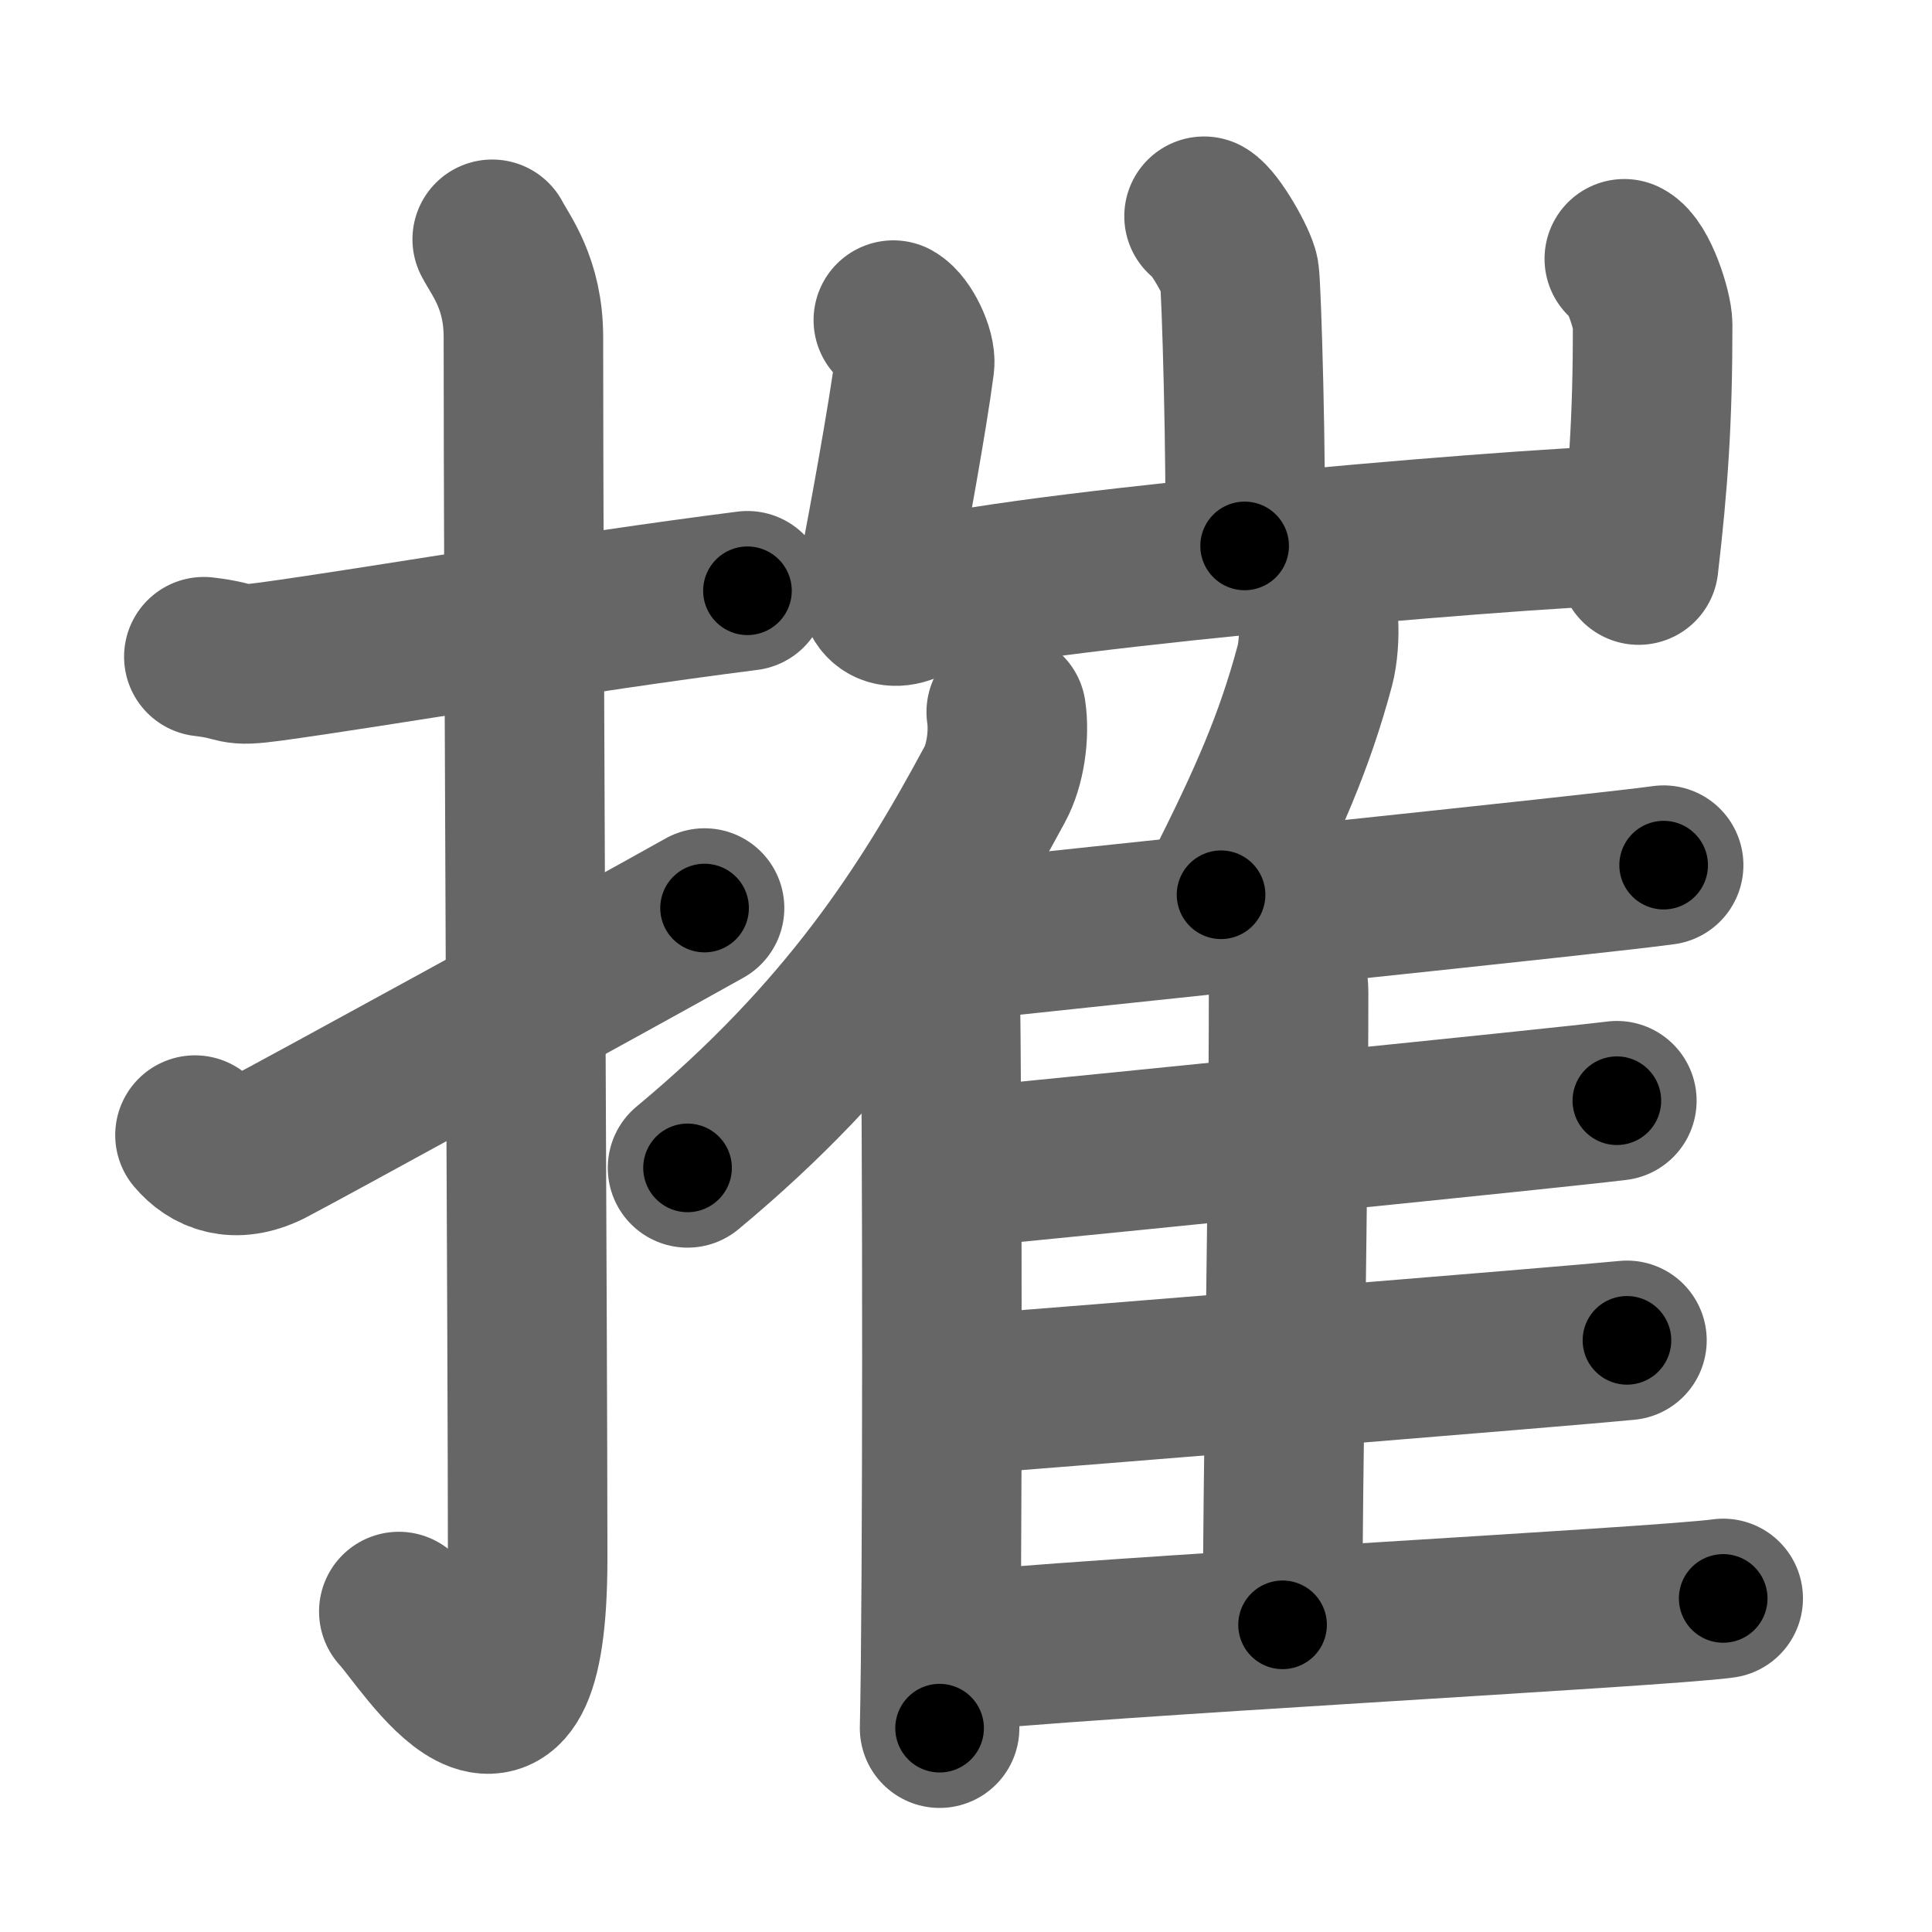 <svg xmlns="http://www.w3.org/2000/svg" width="109" height="109" viewBox="0 0 109 109" id="6467"><g fill="none" stroke="#666" stroke-width="9" stroke-linecap="round" stroke-linejoin="round"><g><g><path d="M11.5,37.05c2.27,0.27,1.38,0.6,3.81,0.27c5.99-0.82,16.88-2.72,26.86-3.99" /><path d="M27.77,13.5c0.48,0.92,1.76,2.49,1.76,5.52c0,15.23,0.24,57.46,0.24,68.9c0,14.25-5.82,4.53-7.27,3" /><path d="M11,64.04c0.86,1.02,2.23,1.62,4.14,0.68C16.26,64.16,35,53.9,39.75,51.23" /></g><g><g><path d="M67.93,12.2c0.6,0.34,1.87,2.57,1.99,3.25c0.12,0.69,0.42,11.07,0.3,15.35" /><path d="M50.4,18.06c0.6,0.34,1.29,1.8,1.2,2.49c-0.4,3.06-1.48,8.93-1.98,11.53c-0.3,1.55,0.29,2.55,1.66,1.93c3.37-1.53,33.37-4.2,40.9-4.39" /><path d="M91.64,14.6c0.8,0.39,1.6,2.92,1.6,3.72c0,5.42-0.25,8.92-0.79,13.56" /></g><g><g><path d="M56.77,40.17c0.19,1.29-0.05,2.99-0.65,4.09c-3.8,7.06-8.34,14.16-17.33,21.63" /><path d="M53.03,54.57c0.15,8.47,0.15,35.88-0.02,42.93" /></g><path d="M74.38,35.06c0.06,0.79-0.02,1.83-0.2,2.5c-1.16,4.32-2.63,7.66-5.29,12.92" /><path d="M52.68,53.25c8.01-0.89,37.74-3.95,41.18-4.44" /><path d="M71.48,52.99c0.68,0.61,1.22,1.92,1.22,2.97c0,10.73-0.34,27.48-0.34,35.71" /><path d="M54.11,65.89c7.56-0.74,33.87-3.38,37.11-3.79" /><path d="M53.19,78.78c7.97-0.62,35.18-2.82,38.6-3.16" /><path d="M53.22,93.26c8.01-0.89,40.56-2.59,44-3.08" /></g></g></g></g><g fill="none" stroke="#000" stroke-width="5" stroke-linecap="round" stroke-linejoin="round"><g><g><path d="M11.5,37.05c2.27,0.27,1.38,0.6,3.81,0.27c5.99-0.82,16.88-2.72,26.86-3.99" stroke-dasharray="31.014" stroke-dashoffset="31.014"><animate attributeName="stroke-dashoffset" values="31.014;31.014;0" dur="0.31s" fill="freeze" begin="0s;6467.click" /></path><path d="M27.77,13.5c0.48,0.92,1.76,2.49,1.76,5.52c0,15.23,0.24,57.46,0.24,68.9c0,14.25-5.82,4.53-7.27,3" stroke-dasharray="90.319" stroke-dashoffset="90.319"><animate attributeName="stroke-dashoffset" values="90.319" fill="freeze" begin="6467.click" /><animate attributeName="stroke-dashoffset" values="90.319;90.319;0" keyTimes="0;0.313;1" dur="0.989s" fill="freeze" begin="0s;6467.click" /></path><path d="M11,64.04c0.86,1.02,2.23,1.62,4.14,0.68C16.26,64.16,35,53.9,39.75,51.23" stroke-dasharray="32.638" stroke-dashoffset="32.638"><animate attributeName="stroke-dashoffset" values="32.638" fill="freeze" begin="6467.click" /><animate attributeName="stroke-dashoffset" values="32.638;32.638;0" keyTimes="0;0.752;1" dur="1.315s" fill="freeze" begin="0s;6467.click" /></path></g><g><g><path d="M67.93,12.2c0.6,0.34,1.87,2.57,1.99,3.25c0.12,0.69,0.42,11.07,0.3,15.35" stroke-dasharray="19.213" stroke-dashoffset="19.213"><animate attributeName="stroke-dashoffset" values="19.213" fill="freeze" begin="6467.click" /><animate attributeName="stroke-dashoffset" values="19.213;19.213;0" keyTimes="0;0.873;1" dur="1.507s" fill="freeze" begin="0s;6467.click" /></path><path d="M50.4,18.06c0.6,0.34,1.29,1.8,1.2,2.49c-0.4,3.06-1.48,8.93-1.98,11.53c-0.3,1.55,0.29,2.55,1.66,1.93c3.37-1.53,33.37-4.2,40.9-4.39" stroke-dasharray="59.175" stroke-dashoffset="59.175"><animate attributeName="stroke-dashoffset" values="59.175" fill="freeze" begin="6467.click" /><animate attributeName="stroke-dashoffset" values="59.175;59.175;0" keyTimes="0;0.718;1" dur="2.099s" fill="freeze" begin="0s;6467.click" /></path><path d="M91.64,14.6c0.8,0.39,1.6,2.92,1.6,3.72c0,5.42-0.25,8.92-0.79,13.56" stroke-dasharray="17.741" stroke-dashoffset="17.741"><animate attributeName="stroke-dashoffset" values="17.741" fill="freeze" begin="6467.click" /><animate attributeName="stroke-dashoffset" values="17.741;17.741;0" keyTimes="0;0.922;1" dur="2.276s" fill="freeze" begin="0s;6467.click" /></path></g><g><g><path d="M56.77,40.17c0.19,1.29-0.05,2.99-0.65,4.09c-3.8,7.06-8.34,14.16-17.33,21.63" stroke-dasharray="32.114" stroke-dashoffset="32.114"><animate attributeName="stroke-dashoffset" values="32.114" fill="freeze" begin="6467.click" /><animate attributeName="stroke-dashoffset" values="32.114;32.114;0" keyTimes="0;0.876;1" dur="2.597s" fill="freeze" begin="0s;6467.click" /></path><path d="M53.03,54.57c0.15,8.47,0.15,35.88-0.02,42.93" stroke-dasharray="42.932" stroke-dashoffset="42.932"><animate attributeName="stroke-dashoffset" values="42.932" fill="freeze" begin="6467.click" /><animate attributeName="stroke-dashoffset" values="42.932;42.932;0" keyTimes="0;0.858;1" dur="3.026s" fill="freeze" begin="0s;6467.click" /></path></g><path d="M74.38,35.06c0.06,0.79-0.02,1.83-0.2,2.5c-1.16,4.32-2.63,7.66-5.29,12.92" stroke-dasharray="16.508" stroke-dashoffset="16.508"><animate attributeName="stroke-dashoffset" values="16.508" fill="freeze" begin="6467.click" /><animate attributeName="stroke-dashoffset" values="16.508;16.508;0" keyTimes="0;0.948;1" dur="3.191s" fill="freeze" begin="0s;6467.click" /></path><path d="M52.68,53.25c8.01-0.89,37.74-3.95,41.18-4.44" stroke-dasharray="41.42" stroke-dashoffset="41.42"><animate attributeName="stroke-dashoffset" values="41.42" fill="freeze" begin="6467.click" /><animate attributeName="stroke-dashoffset" values="41.42;41.42;0" keyTimes="0;0.885;1" dur="3.605s" fill="freeze" begin="0s;6467.click" /></path><path d="M71.48,52.99c0.68,0.61,1.22,1.92,1.22,2.97c0,10.73-0.34,27.48-0.34,35.71" stroke-dasharray="39.001" stroke-dashoffset="39.001"><animate attributeName="stroke-dashoffset" values="39.001" fill="freeze" begin="6467.click" /><animate attributeName="stroke-dashoffset" values="39.001;39.001;0" keyTimes="0;0.902;1" dur="3.995s" fill="freeze" begin="0s;6467.click" /></path><path d="M54.11,65.89c7.56-0.74,33.87-3.38,37.11-3.79" stroke-dasharray="37.304" stroke-dashoffset="37.304"><animate attributeName="stroke-dashoffset" values="37.304" fill="freeze" begin="6467.click" /><animate attributeName="stroke-dashoffset" values="37.304;37.304;0" keyTimes="0;0.915;1" dur="4.368s" fill="freeze" begin="0s;6467.click" /></path><path d="M53.19,78.78c7.97-0.62,35.18-2.82,38.6-3.16" stroke-dasharray="38.73" stroke-dashoffset="38.73"><animate attributeName="stroke-dashoffset" values="38.73" fill="freeze" begin="6467.click" /><animate attributeName="stroke-dashoffset" values="38.73;38.73;0" keyTimes="0;0.919;1" dur="4.755s" fill="freeze" begin="0s;6467.click" /></path><path d="M53.22,93.26c8.01-0.89,40.56-2.59,44-3.08" stroke-dasharray="44.111" stroke-dashoffset="44.111"><animate attributeName="stroke-dashoffset" values="44.111" fill="freeze" begin="6467.click" /><animate attributeName="stroke-dashoffset" values="44.111;44.111;0" keyTimes="0;0.915;1" dur="5.196s" fill="freeze" begin="0s;6467.click" /></path></g></g></g></g></svg>